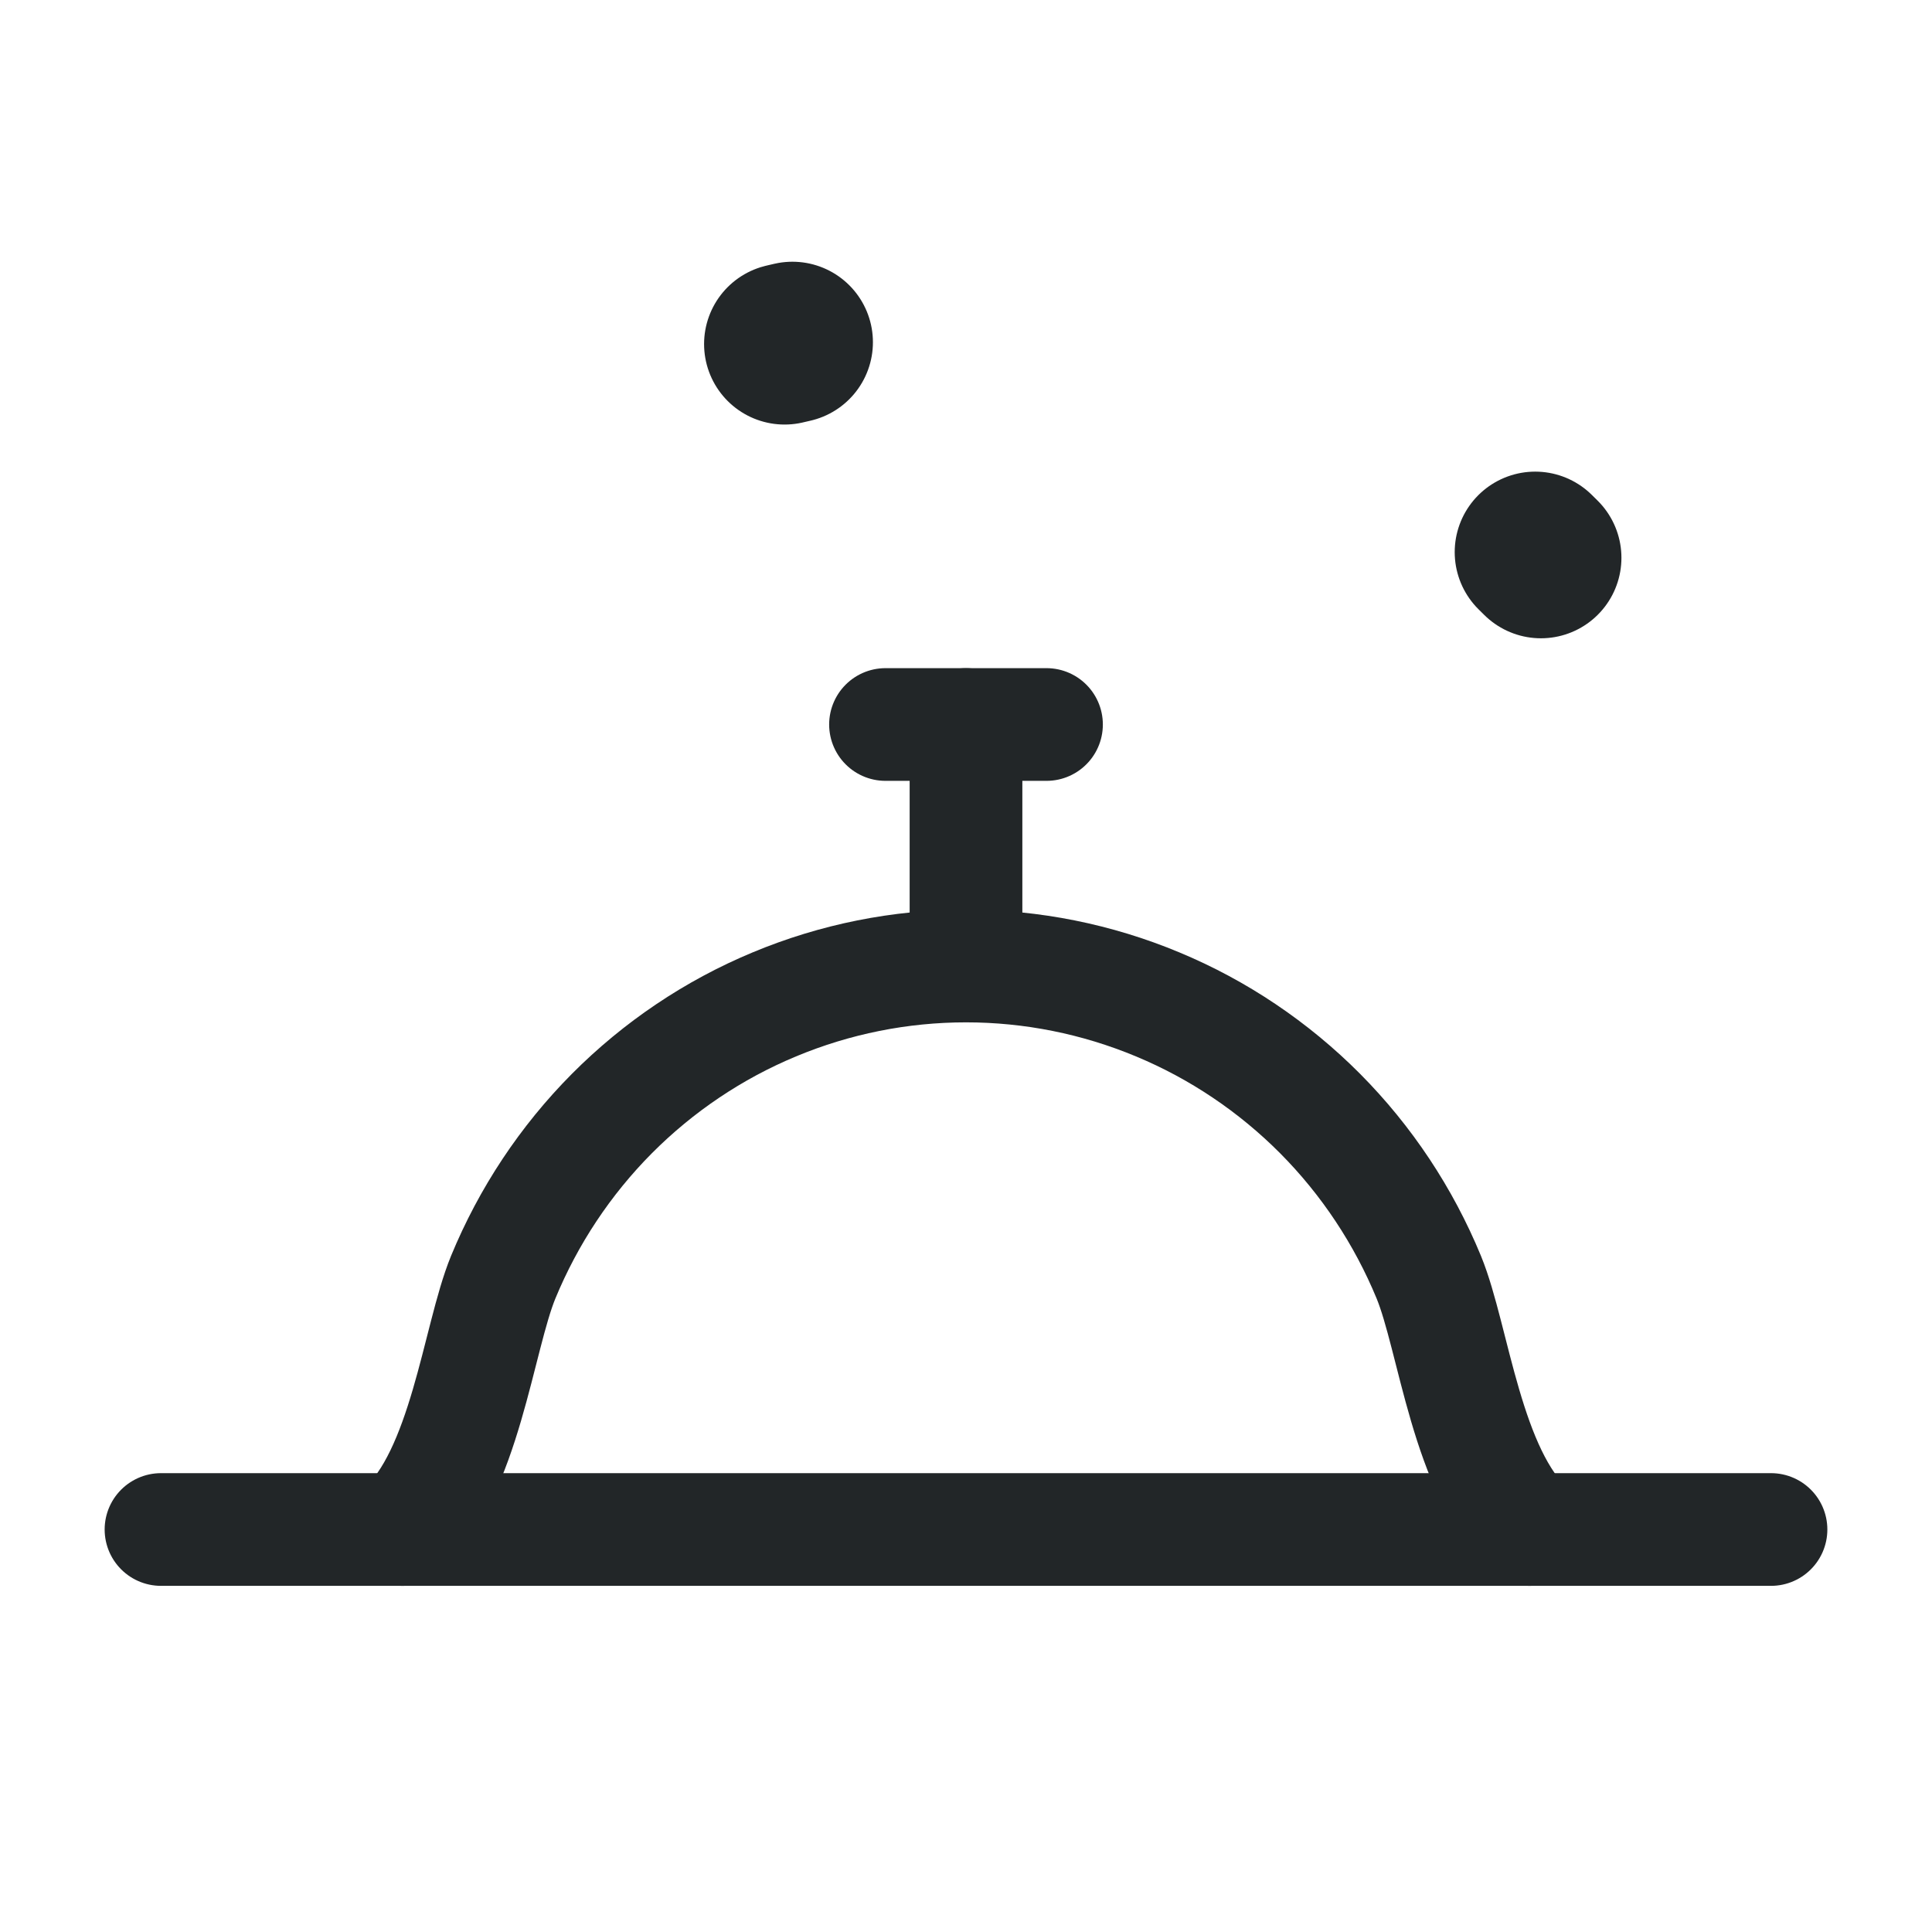 <svg width="24" height="24" viewBox="0 0 24 24" fill="none" xmlns="http://www.w3.org/2000/svg">
<path d="M19 19C18.222 18.3 18.061 16.626 17.749 15.866C17.436 15.107 16.978 14.416 16.4 13.834C15.822 13.253 15.136 12.791 14.381 12.477C13.626 12.162 12.817 12 12 12C11.183 12 10.374 12.162 9.619 12.477C8.864 12.791 8.178 13.253 7.6 13.834C7.022 14.416 6.564 15.107 6.251 15.866C5.939 16.626 5.778 18.3 5 19" stroke="#222628" stroke-width="1.4" stroke-linecap="round"/>
<path d="M2 19H22" stroke="#222628" stroke-width="1.4" stroke-linecap="round"/>
<path d="M12 9V11.5" stroke="#222628" stroke-width="1.4" stroke-linecap="round"/>
<path d="M11 9H13" stroke="#222628" stroke-width="1.4" stroke-linecap="round"/>
<path d="M19.142 6.929C17.267 5.054 14.723 4 12.071 4C9.419 4 6.875 5.054 5 6.929" stroke="#222628" stroke-width="2" stroke-miterlimit="16" stroke-linecap="round" stroke-linejoin="round" stroke-dasharray="0.1 10"/>
</svg>

